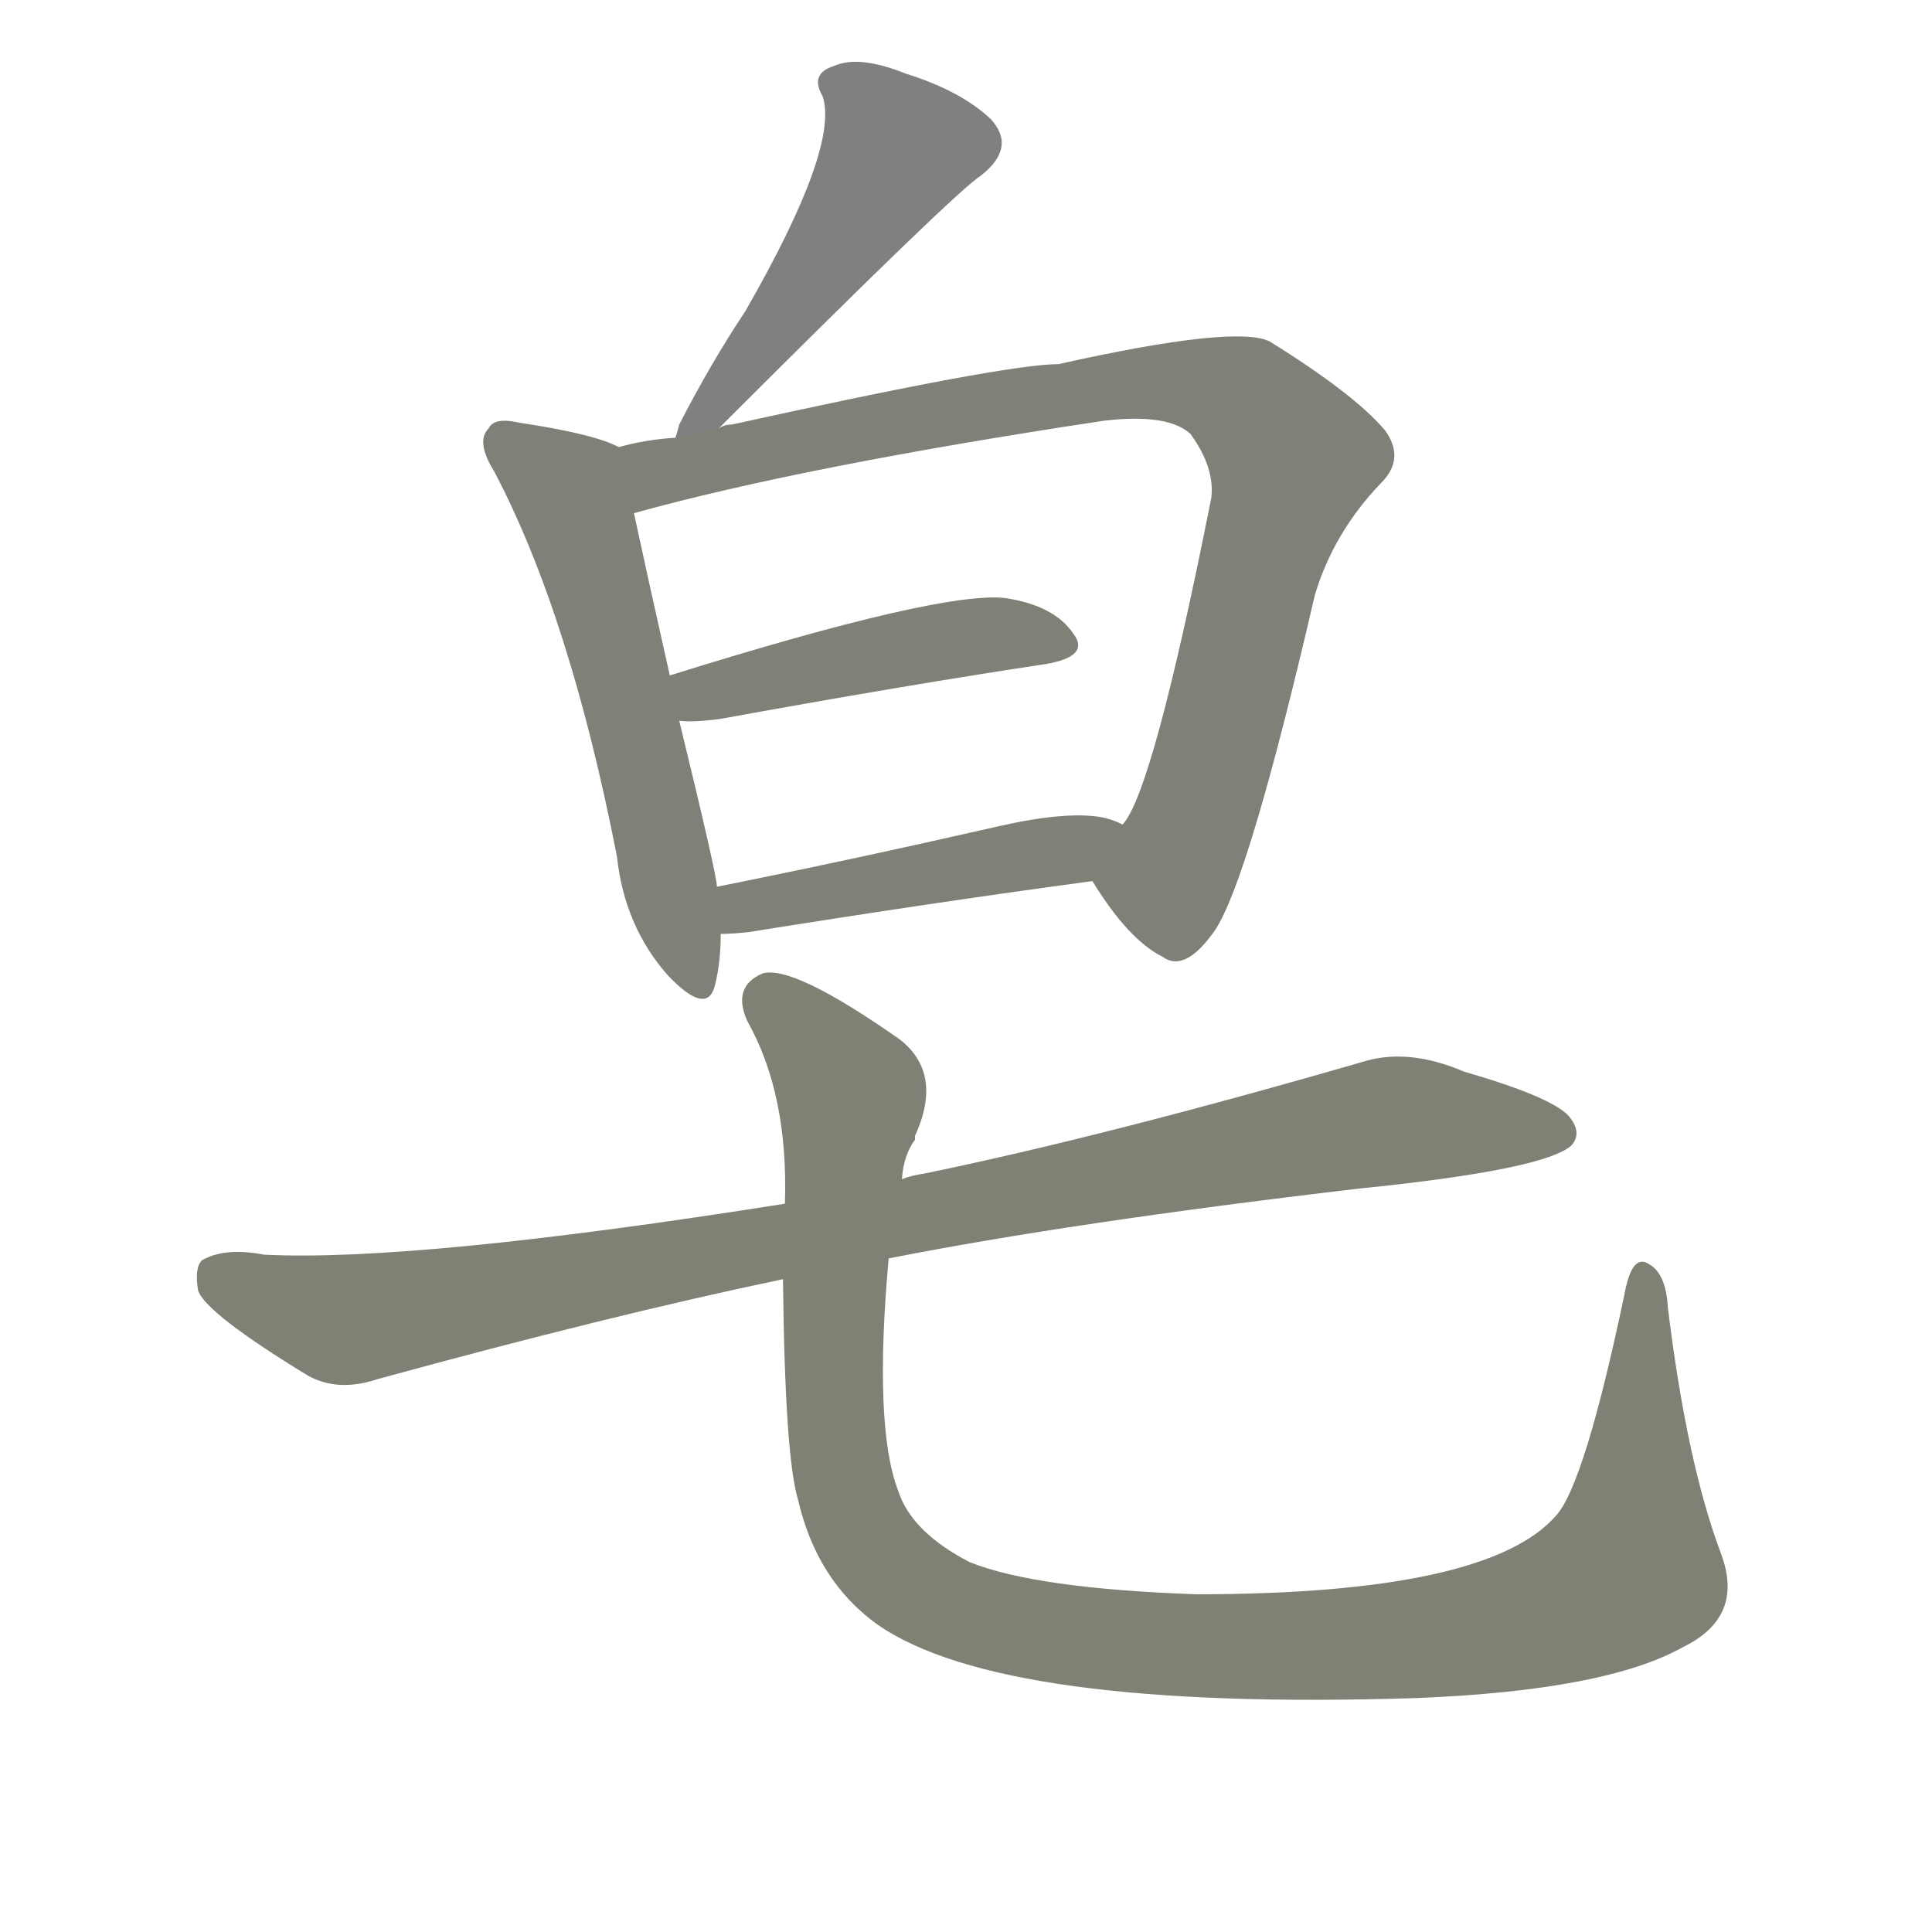 <svg version="1.1" viewBox="0 0 1024 1024" xmlns="http://www.w3.org/2000/svg">
  
  <g transform="scale(1, -1) translate(0, -900)">
    <style type="text/css">
        .stroke1 {fill: #808080;}
        .stroke2 {fill: #808079;}
        .stroke3 {fill: #808078;}
        .stroke4 {fill: #808077;}
        .stroke5 {fill: #808076;}
        .stroke6 {fill: #808075;}
        .stroke7 {fill: #808074;}
        .stroke8 {fill: #808073;}
        .stroke9 {fill: #808072;}
        .stroke10 {fill: #808071;}
        .stroke11 {fill: #808070;}
        .stroke12 {fill: #808069;}
        .stroke13 {fill: #808068;}
        .stroke14 {fill: #808067;}
        .stroke15 {fill: #808066;}
        .stroke16 {fill: #808065;}
        .stroke17 {fill: #808064;}
        .stroke18 {fill: #808063;}
        .stroke19 {fill: #808062;}
        .stroke20 {fill: #808061;}
        text {
            font-family: Helvetica;
            font-size: 50px;
            fill: #808060;
            paint-order: stroke;
            stroke: #000000;
            stroke-width: 4px;
            stroke-linecap: butt;
            stroke-linejoin: miter;
            font-weight: 800;
        }
    </style>

    <path d="M 381 673 Q 507 799 520 807 Q 539 822 525 837 Q 509 852 480 861 Q 455 871 442 865 Q 429 861 436 849 Q 445 822 395 735 Q 377 708 360 675 Q 359 671 358 668 C 350 642 360 652 381 673 Z" class="stroke1"/>
    <path d="M 328 663 Q 315 670 275 676 Q 262 679 259 673 Q 252 666 262 650 Q 302 574 327 446 Q 331 409 354 383 Q 375 361 379 378 Q 382 390 382 405 L 380 430 Q 380 436 360 518 L 355 542 Q 342 600 336 628 C 330 657 328 663 328 663 Z" class="stroke2"/>
    <path d="M 579 433 Q 598 402 616 393 Q 628 384 644 407 Q 662 434 697 585 Q 707 618 732 644 Q 745 657 734 672 Q 718 691 673 719 Q 655 728 561 707 Q 533 707 388 675 Q 384 675 381 673 L 358 668 Q 342 667 328 663 C 299 657 307 620 336 628 Q 426 653 585 677 Q 619 681 631 670 Q 644 652 642 636 Q 611 480 595 463 C 581 436 579 433 579 433 Z" class="stroke3"/>
    <path d="M 360 518 Q 367 517 382 519 Q 481 537 554 548 Q 578 552 569 564 Q 559 579 533 583 Q 499 587 355 542 C 326 533 330 519 360 518 Z" class="stroke4"/>
    <path d="M 382 405 Q 388 405 397 406 Q 497 422 579 433 C 609 437 623 452 595 463 Q 589 466 583 467 Q 564 470 529 462 Q 450 444 380 430 C 351 424 352 404 382 405 Z" class="stroke5"/>
    <path d="M 471 233 Q 567 252 720 270 Q 819 280 833 293 Q 839 300 831 309 Q 821 319 776 332 Q 748 344 725 338 Q 587 298 490 278 Q 483 277 478 275 L 416 262 Q 220 231 140 235 Q 119 239 107 232 Q 103 228 105 216 Q 109 204 163 171 Q 179 162 200 169 Q 324 203 415 222 L 471 233 Z" class="stroke6"/>
    <path d="M 912 77 Q 894 125 884 207 Q 883 225 874 230 Q 865 236 861 214 Q 840 114 825 97 Q 789 55 634 55 Q 549 58 514 72 Q 483 88 476 110 Q 463 144 471 233 L 478 275 Q 479 288 485 296 L 485 298 Q 500 331 477 349 Q 420 389 404 384 Q 388 377 396 359 Q 418 320 416 262 L 415 222 Q 416 128 423 105 Q 433 62 465 39 Q 531 -7 751 0 Q 851 4 892 27 Q 925 43 912 77 Z" class="stroke7"/>
    
    
    
    
    
    
    </g>
</svg>